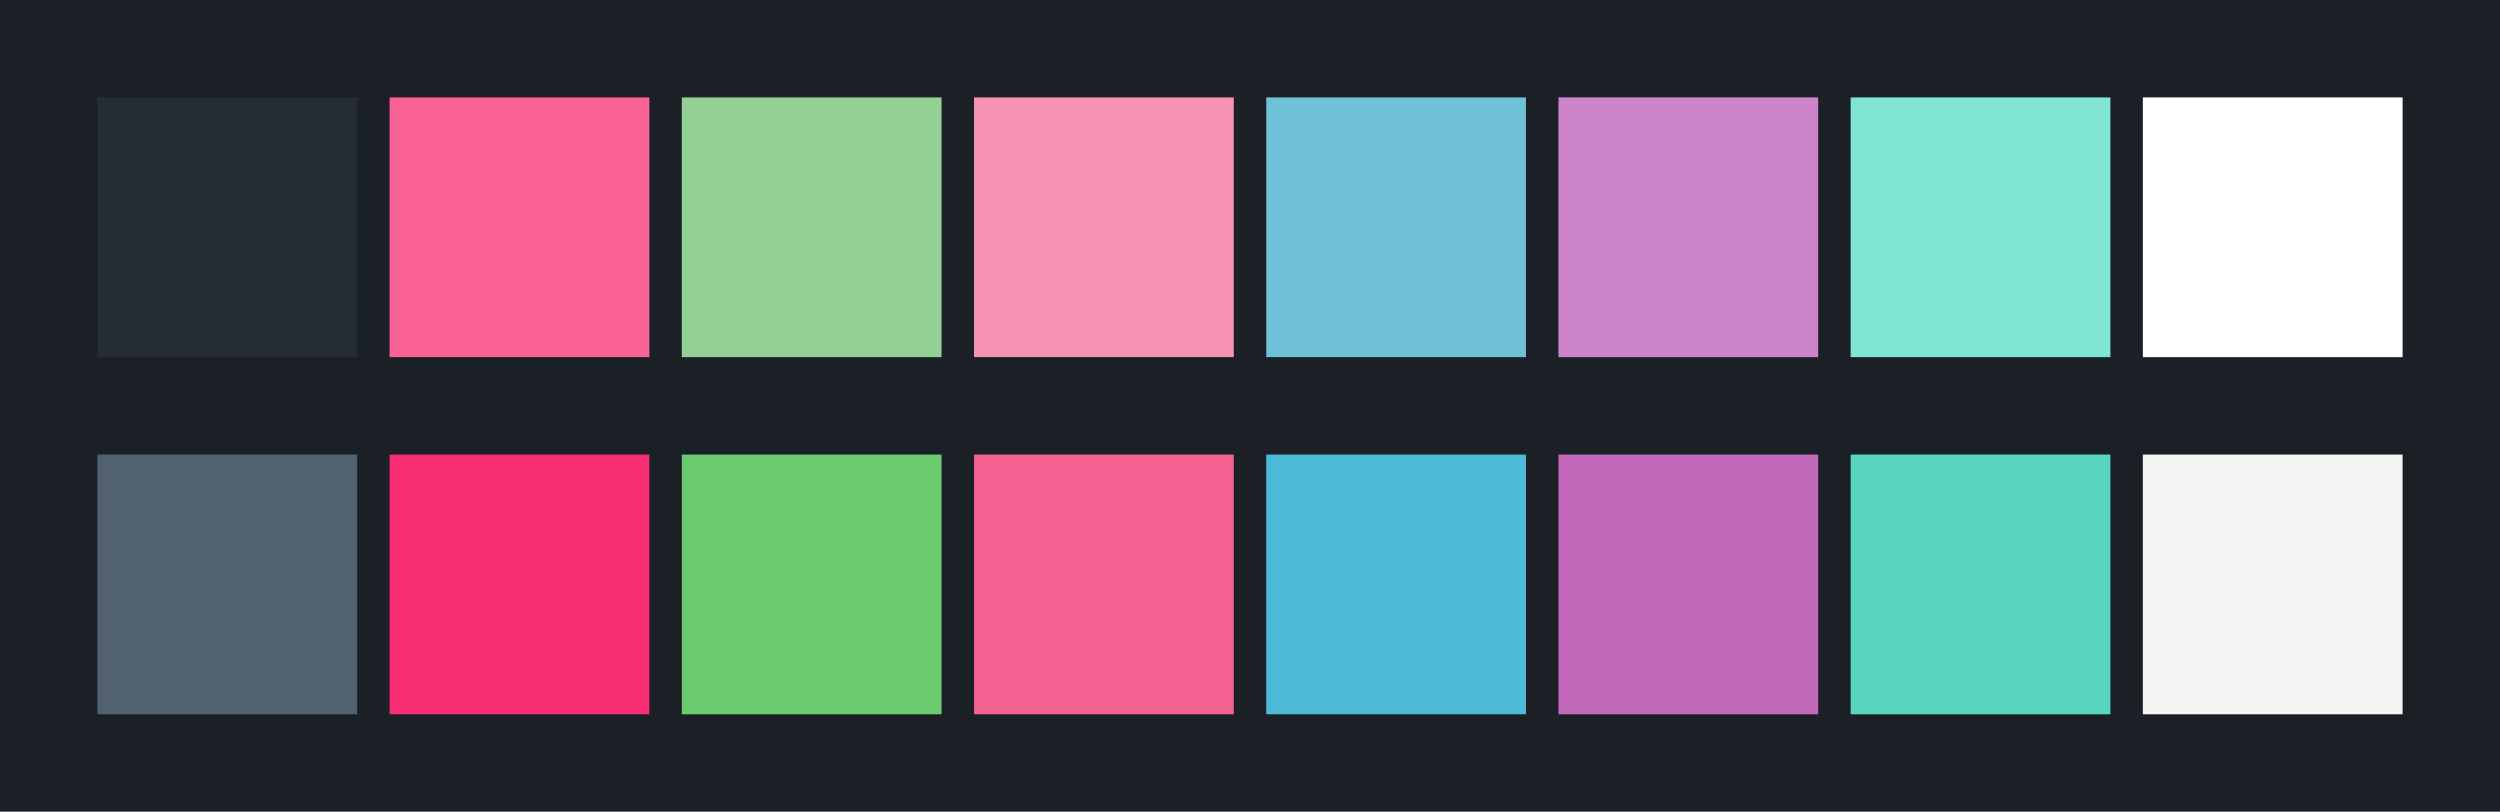 <svg id="previews" width="770" height="250" version="1.1" xmlns="http://www.w3.org/2000/svg">
  <rect id="background" x="-2.5e-7" y="-1.3549e-6" width="770" height="250" fill="#1a2026"/>
  <rect id="color00" x="30" y="30" width="80" height="80" fill="#242d35"/>
  <rect id="color08" x="30" y="140" width="80" height="80" fill="#526170"/>
  <rect id="color01" x="120" y="30" width="80" height="80" fill="#fb6396"/>
  <rect id="color09" x="120" y="140" width="80" height="80" fill="#f92d72"/>
  <rect id="color02" x="210" y="30" width="80" height="80" fill="#94cf95"/>
  <rect id="color10" x="210" y="140" width="80" height="80" fill="#6ccb6e"/>
  <rect id="color03" x="300" y="30" width="80" height="80" fill="#f692b2"/>
  <rect id="color11" x="300" y="140" width="80" height="80" fill="#f26190"/>
  <rect id="color04" x="390" y="30" width="80" height="80" fill="#6ec1d6"/>
  <rect id="color12" x="390" y="140" width="80" height="80" fill="#4cb9d6"/>
  <rect id="color05" x="480" y="30" width="80" height="80" fill="#cd84c8"/>
  <rect id="color13" x="480" y="140" width="80" height="80" fill="#c269bc"/>
  <rect id="color06" x="570" y="30" width="80" height="80" fill="#7fe4d2"/>
  <rect id="color14" x="570" y="140" width="80" height="80" fill="#58d6bf"/>
  <rect id="color07" x="660" y="30" width="80" height="80" fill="#ffffff"/>
  <rect id="color15" x="660" y="140" width="80" height="80" fill="#f4f5f2"/>
</svg>